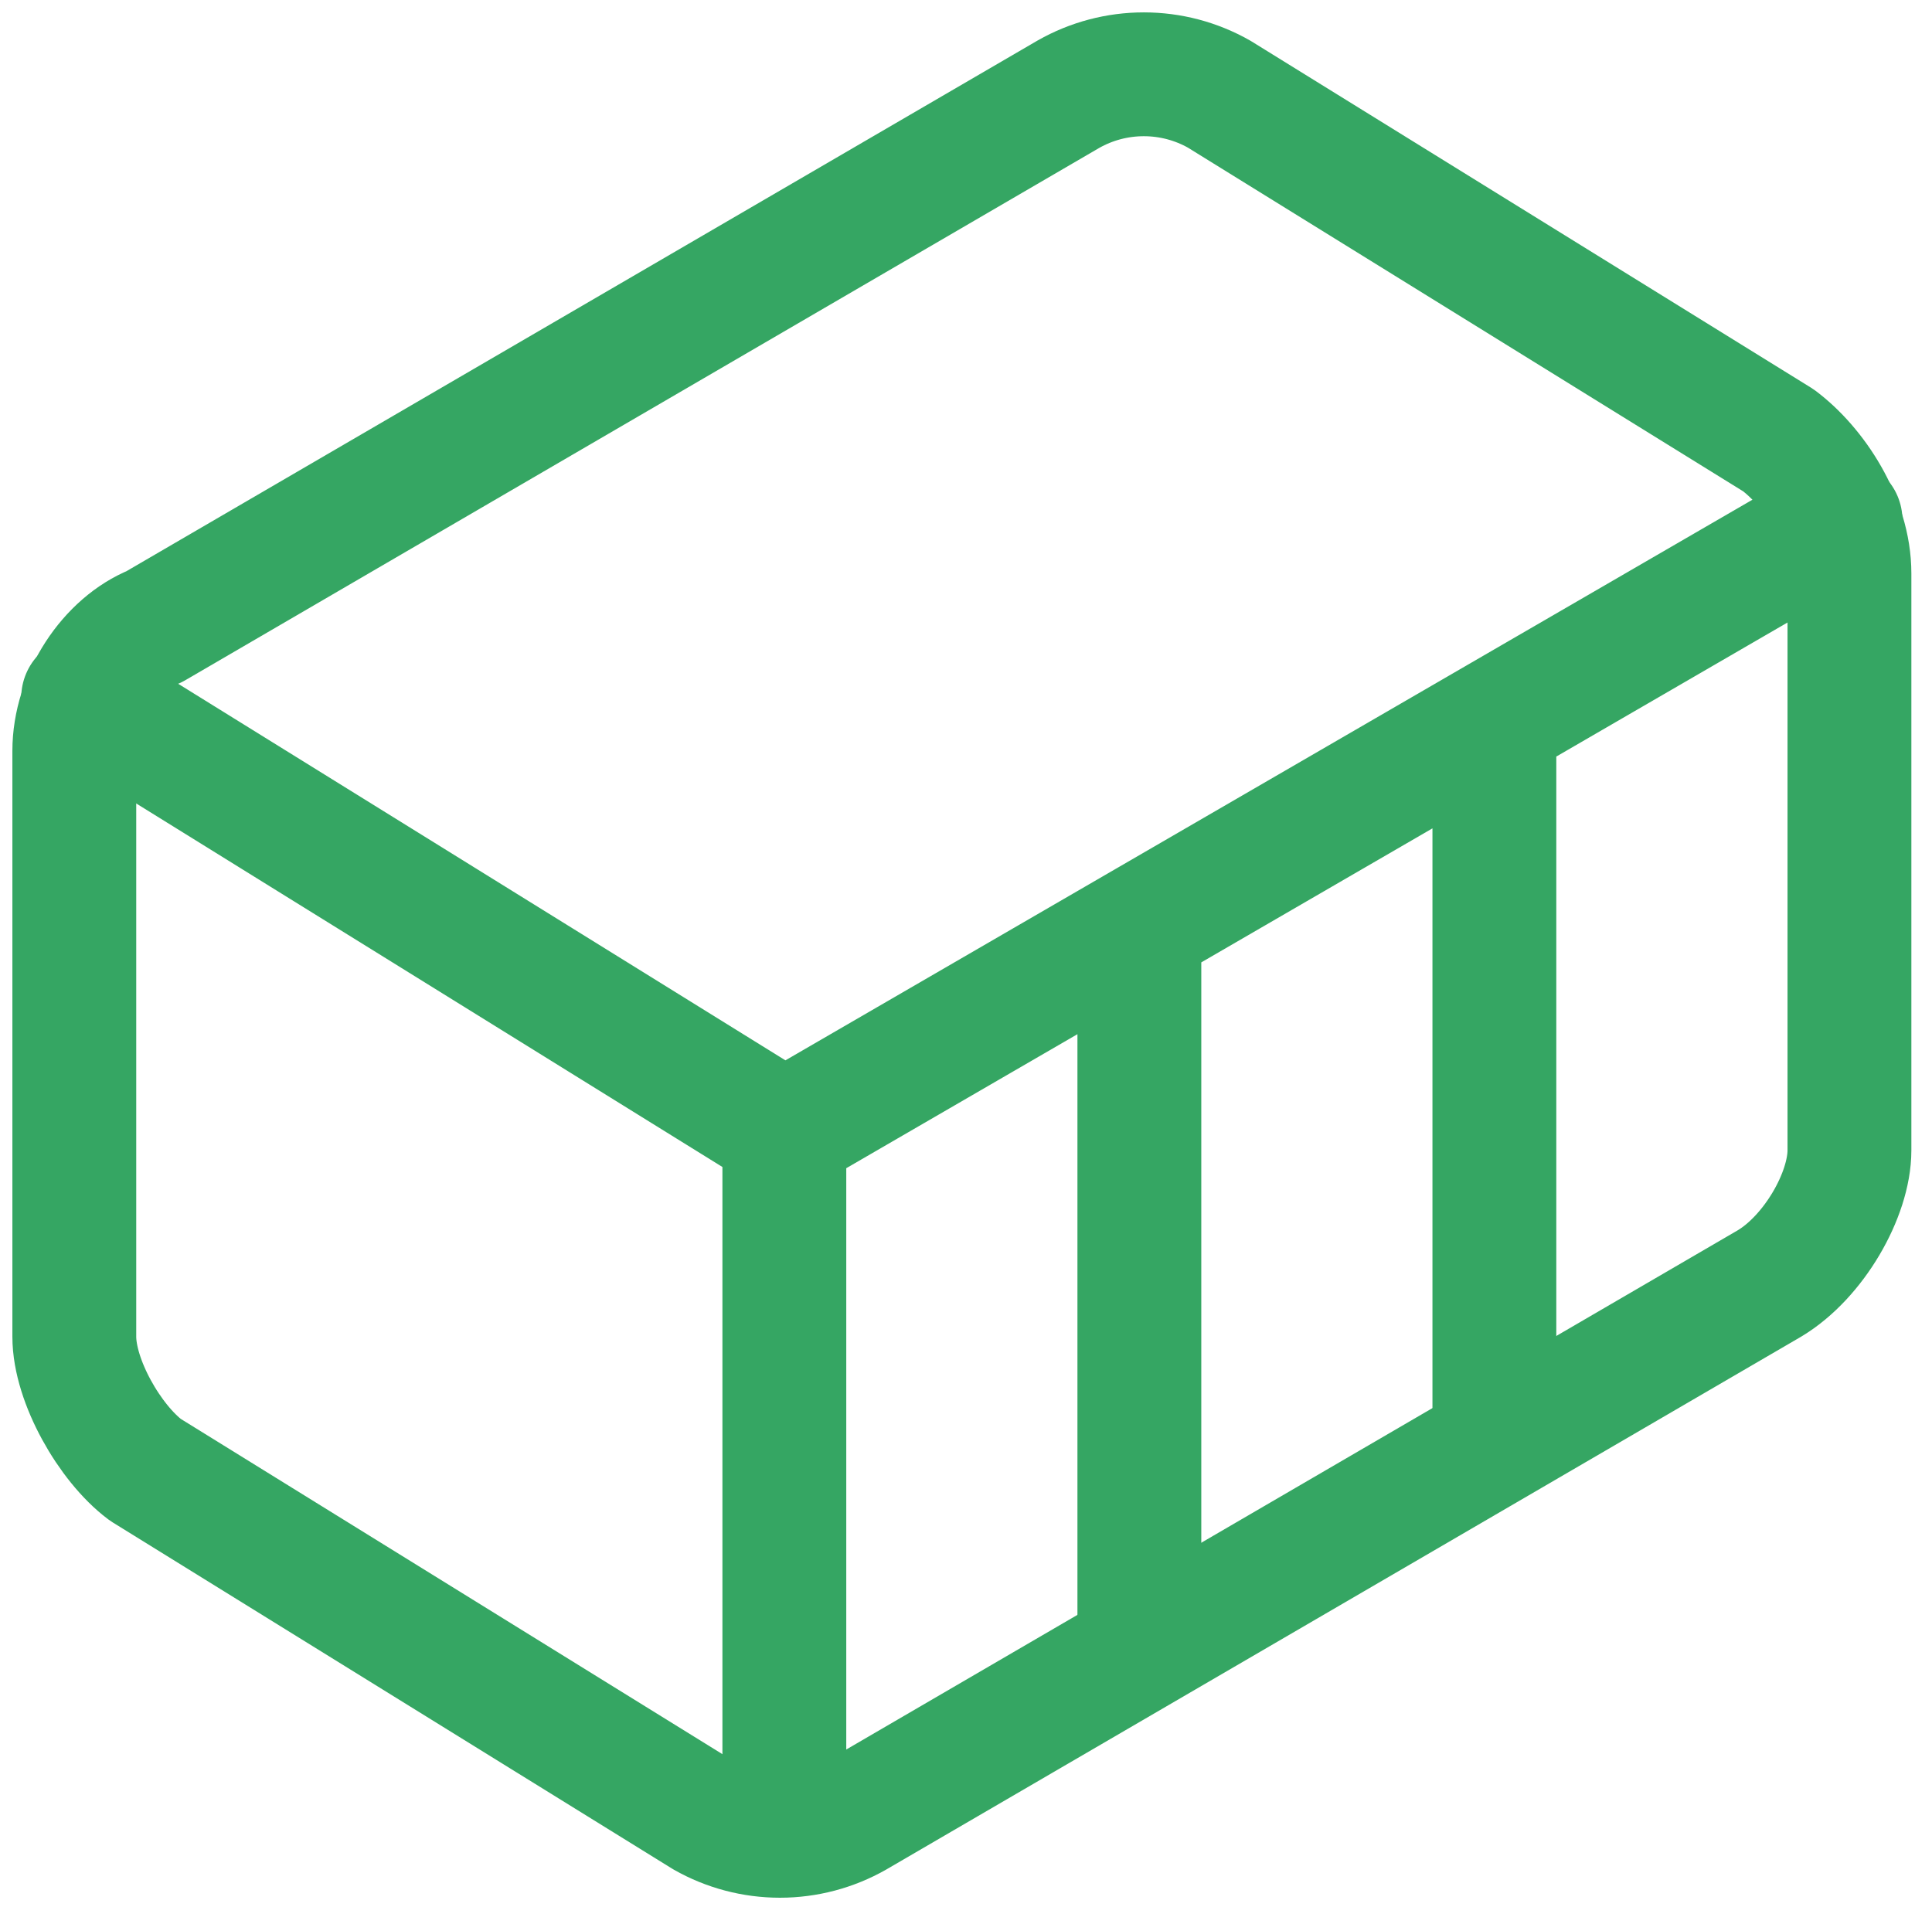 <svg width="78" height="77" viewBox="0 0 78 77" fill="none" xmlns="http://www.w3.org/2000/svg">
<path d="M74.667 23.155C74.667 21.005 73.233 18.855 71.8 17.78L49.225 3.805C48.297 3.277 47.247 3 46.179 3C45.111 3 44.062 3.277 43.133 3.805L6.225 25.305C4.433 26.022 3 28.172 3 30.322V53.972C3 55.764 4.433 58.272 5.867 59.347L28.442 73.322C29.37 73.85 30.42 74.127 31.488 74.127C32.555 74.127 33.605 73.85 34.533 73.322L71.442 51.822C73.233 50.747 74.667 48.239 74.667 46.447V23.155Z" stroke="#35A663" stroke-width="5" stroke-linecap="round" stroke-linejoin="round"/>
<path d="M31.666 74.039V45.73M31.666 45.73L3.357 28.172M31.666 45.73L74.307 21.005M45.999 66.514V37.489M60.332 58.272V29.247" stroke="#35A663" stroke-width="5" stroke-linecap="round" stroke-linejoin="round"/>
</svg>
